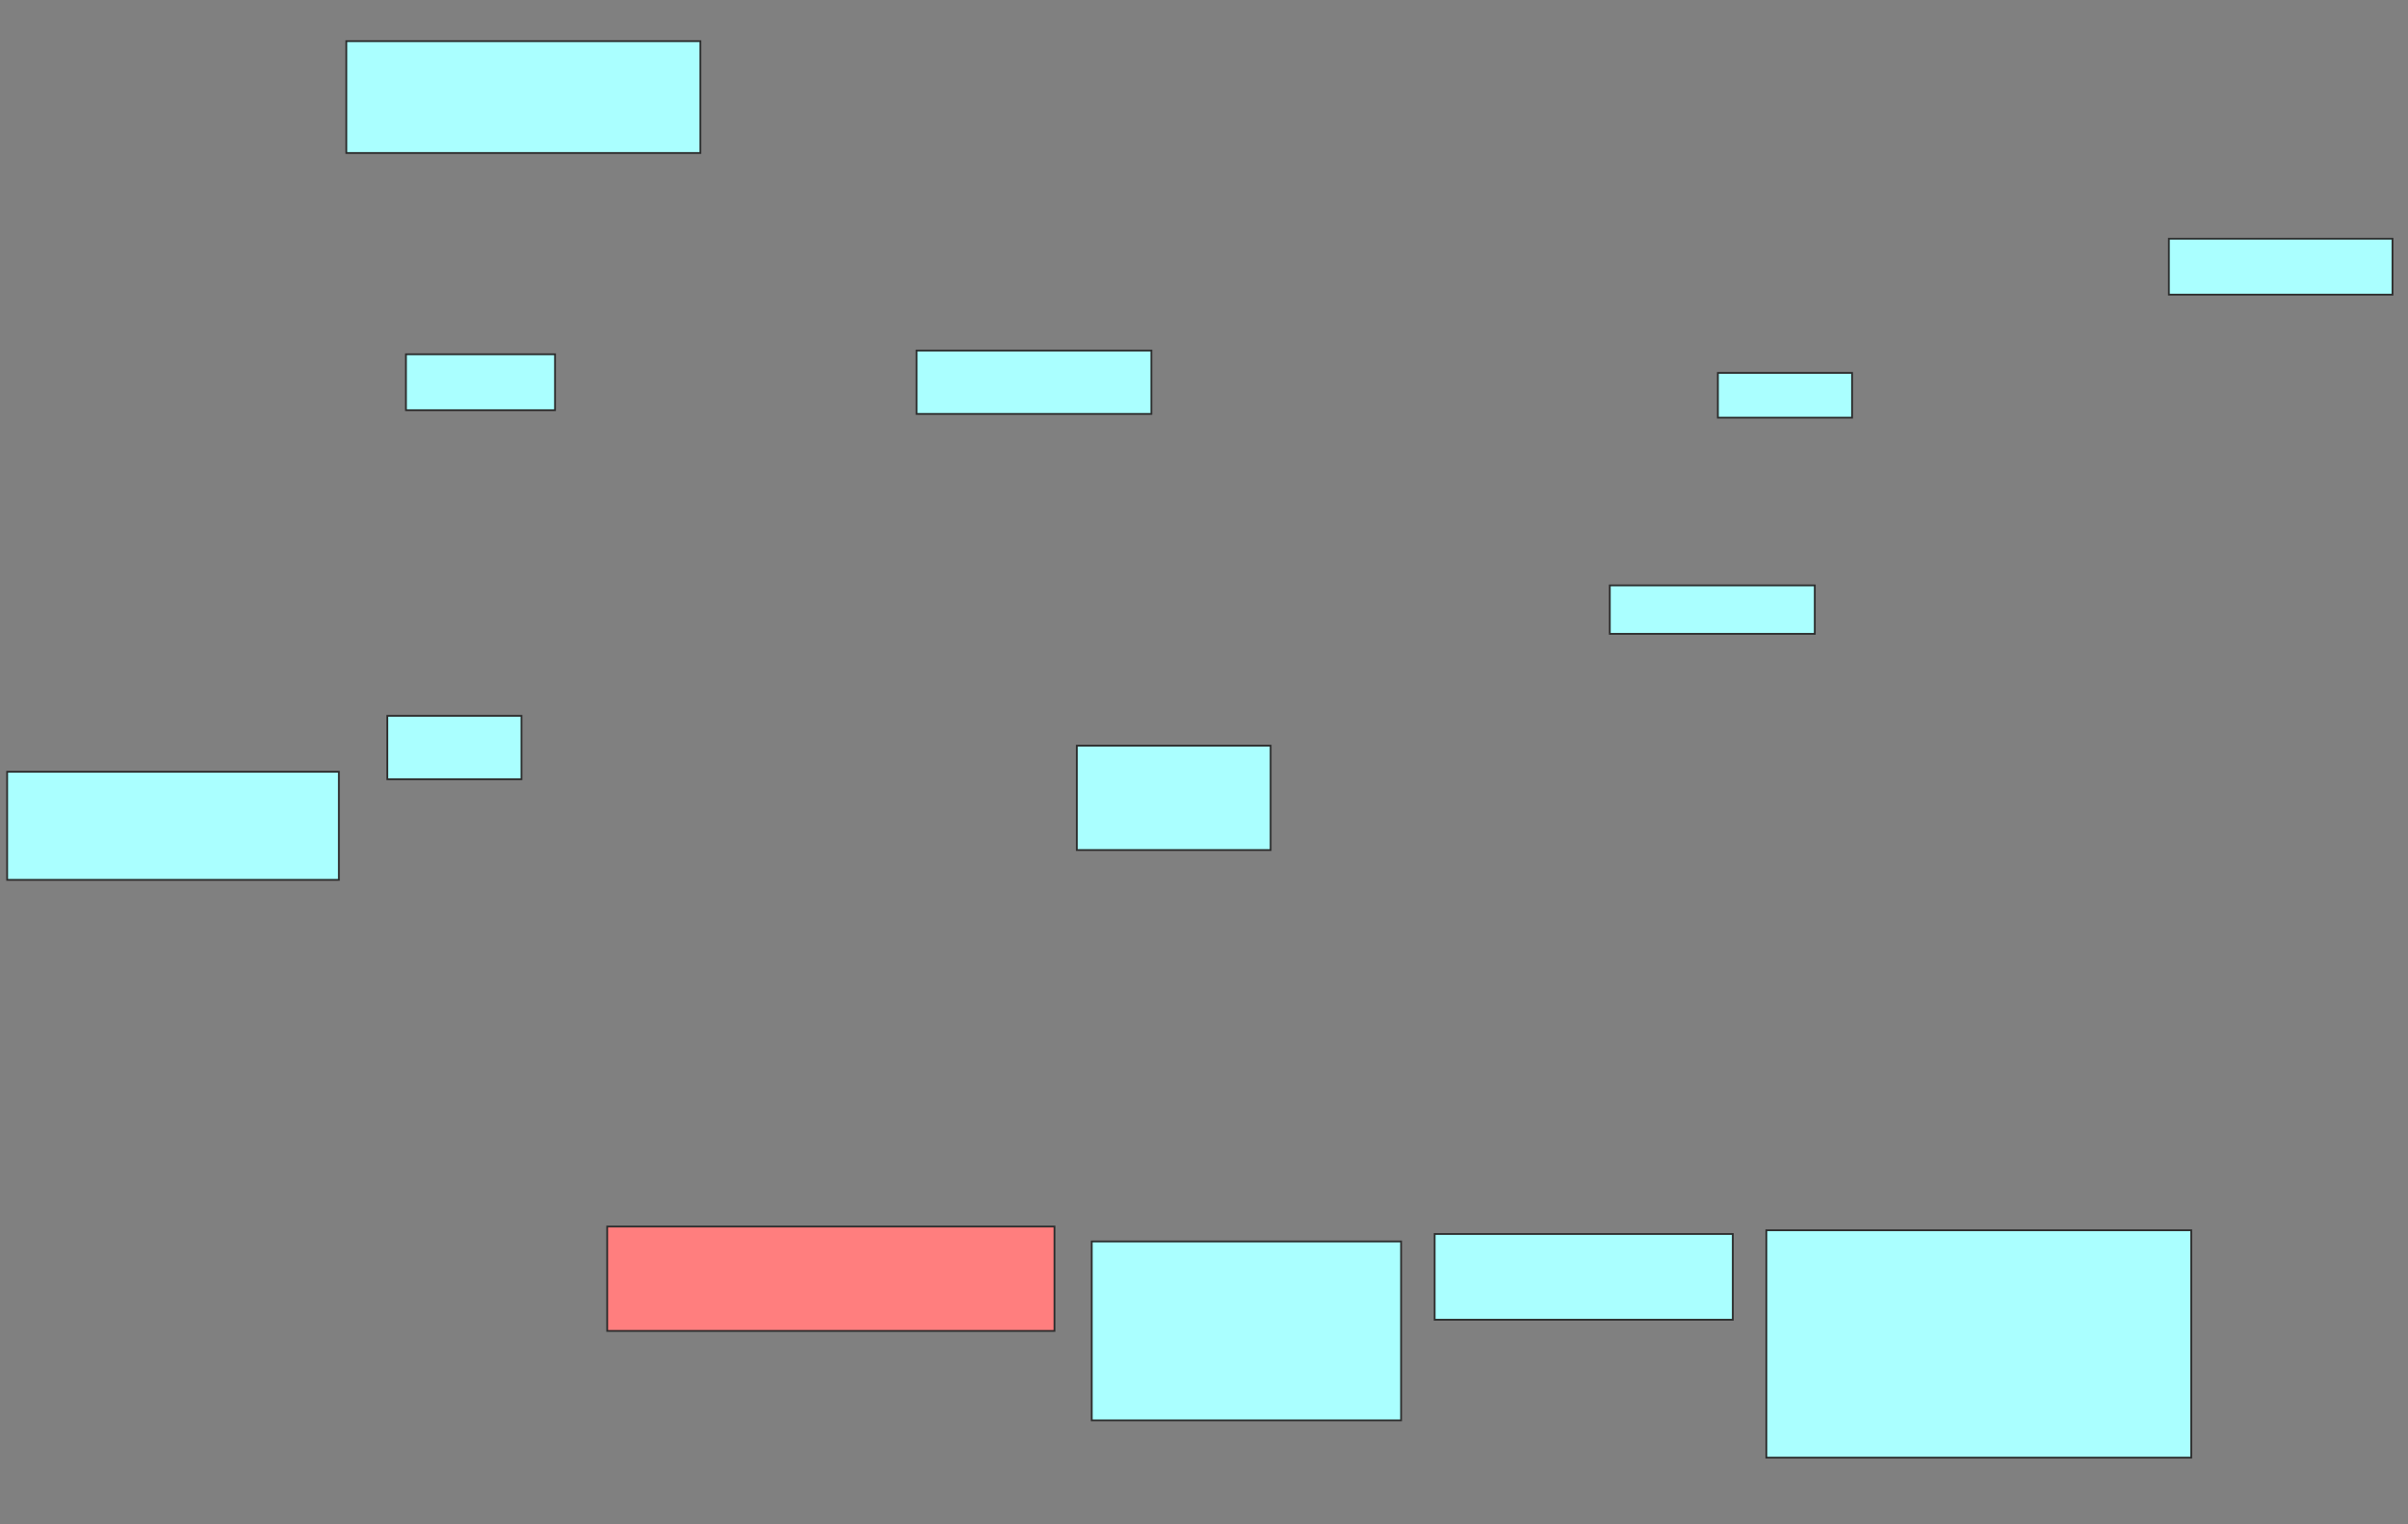 <svg xmlns="http://www.w3.org/2000/svg" width="1346" height="852">
 <rect width="100%" height="100%" fill="#808080" stroke="none"/>
 <!-- Created with Image Occlusion Enhanced -->
 <g>
  <title>Labels</title>
 </g>
 <g>
  <title>Masks</title>
  <g id="621e64e5d0c84114b830b4cc68bc9ef2-ao-1">
   <rect height="62.5" width="197.917" y="23" x="193.583" stroke="#2D2D2D" fill="#aaffff"/>
   <rect height="31.25" width="83.333" y="198" x="226.917" stroke="#2D2D2D" fill="#aaffff"/>
  </g>
  <g id="621e64e5d0c84114b830b4cc68bc9ef2-ao-2">
   <rect height="60.417" width="185.417" y="431.333" x="4" stroke="#2D2D2D" fill="#aaffff"/>
   <rect height="35.417" width="75" y="400.083" x="216.5" stroke="#2D2D2D" fill="#aaffff"/>
  </g>
  <rect id="621e64e5d0c84114b830b4cc68bc9ef2-ao-3" height="58.333" width="250" y="685.5" x="339.417" stroke="#2D2D2D" fill="#FF7E7E" class="qshape"/>
  <g id="621e64e5d0c84114b830b4cc68bc9ef2-ao-4">
   <rect height="100" width="172.917" y="693.833" x="610.25" stroke="#2D2D2D" fill="#aaffff"/>
   <rect height="58.333" width="108.333" y="416.75" x="601.917" stroke="#2D2D2D" fill="#aaffff"/>
  </g>
  <g id="621e64e5d0c84114b830b4cc68bc9ef2-ao-5">
   <rect height="47.917" width="166.667" y="689.667" x="801.917" stroke="#2D2D2D" fill="#aaffff"/>
   <rect height="35.417" width="131.25" y="195.917" x="512.333" stroke="#2D2D2D" fill="#aaffff"/>
  </g>
  <g id="621e64e5d0c84114b830b4cc68bc9ef2-ao-6">
   <rect height="127.083" width="237.5" y="687.583" x="987.333" stroke="#2D2D2D" fill="#aaffff"/>
   <rect stroke="#2D2D2D" height="27.083" width="114.583" y="327.167" x="899.833" fill="#aaffff"/>
   <rect height="25" width="75" y="208.417" x="960.25" stroke-linecap="null" stroke-linejoin="null" stroke-dasharray="null" stroke="#2D2D2D" fill="#aaffff"/>
   <rect height="31.25" width="125" y="133.417" x="1212.333" stroke-linecap="null" stroke-linejoin="null" stroke-dasharray="null" stroke="#2D2D2D" fill="#aaffff"/>
  </g>
 </g>
</svg>
